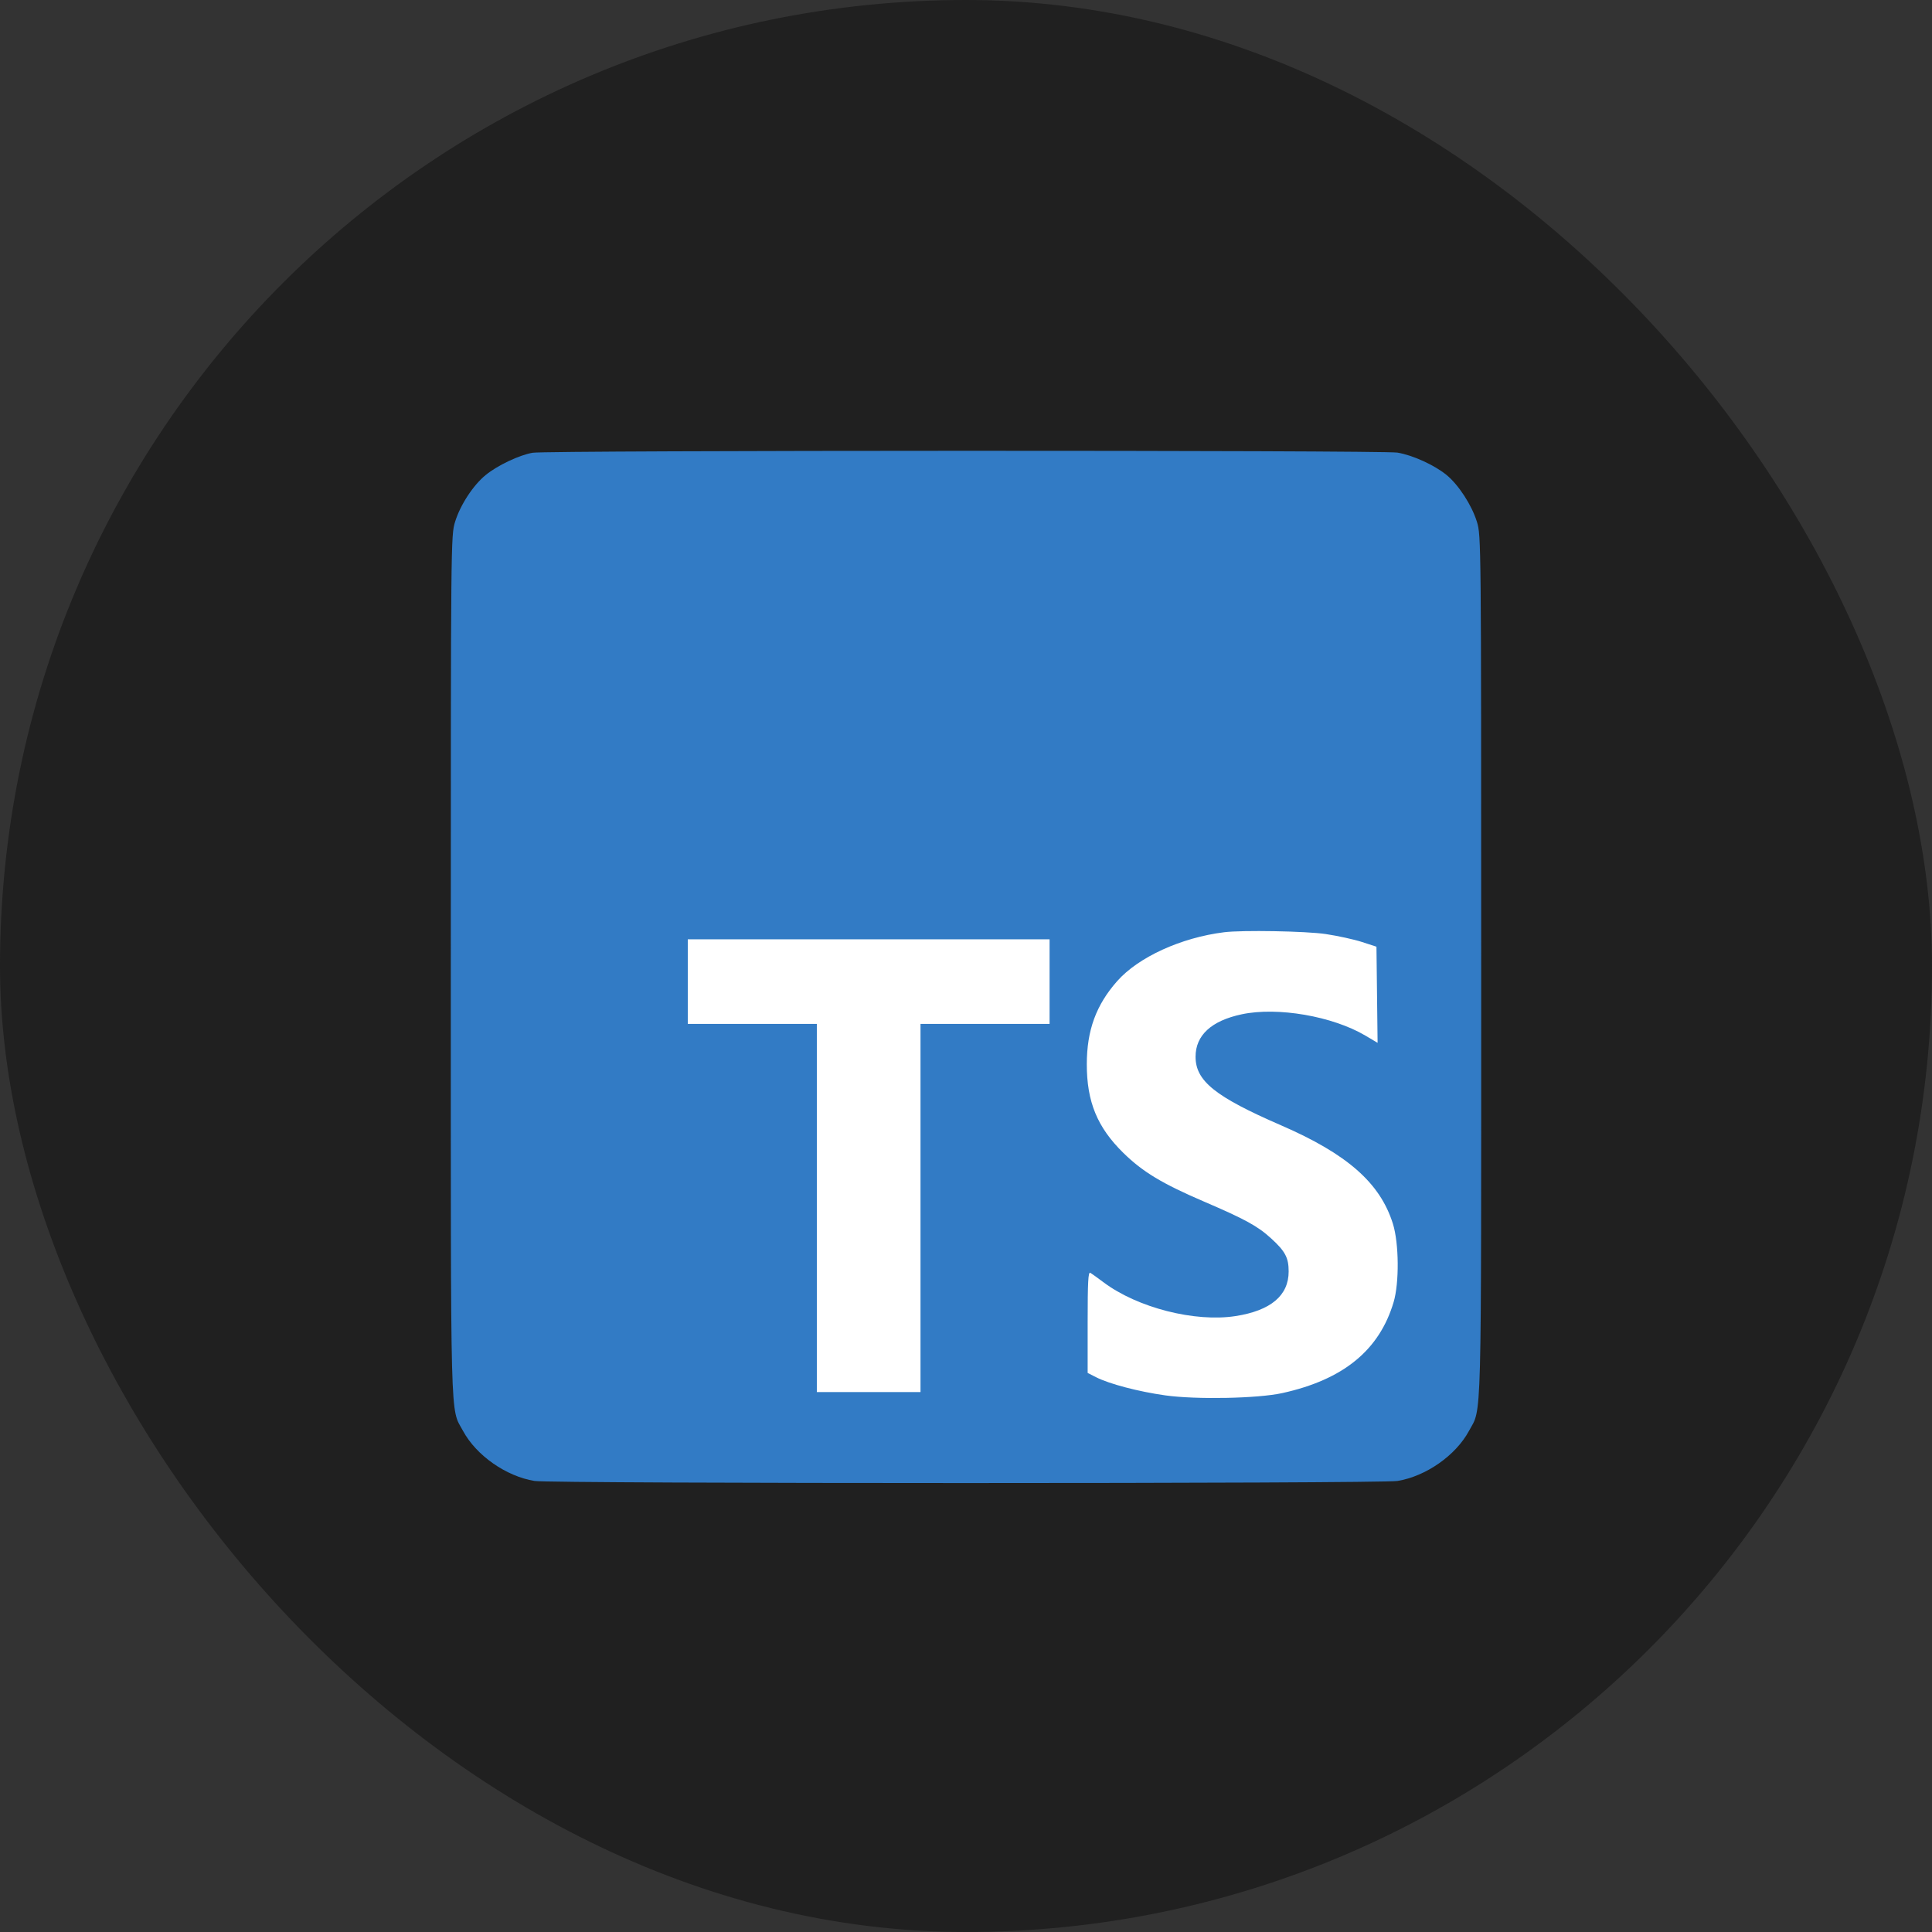 <svg width="150" height="150" viewBox="0 0 150 150" fill="none" xmlns="http://www.w3.org/2000/svg">
<rect x="0" y="0" width="150" height="150" fill="#333333" stroke="none"/>
<rect width="150" height="150" rx="75" fill="#202020"/>
<rect x="47.648" y="65.554" width="62.422" height="46.324" fill="white"/>
<path fill-rule="evenodd" clip-rule="evenodd" d="M41.36 35.151C40.327 35.324 38.619 36.134 37.705 36.883C36.731 37.681 35.736 39.203 35.331 40.517C35.005 41.572 35.001 41.998 35.001 74.962C35.001 111.51 34.941 109.228 35.951 111.099C36.977 113 39.291 114.62 41.499 114.981C42.824 115.198 107.176 115.198 108.501 114.981C110.708 114.62 113.023 113 114.049 111.099C115.059 109.228 114.999 111.51 114.999 74.962C114.999 41.998 114.995 41.572 114.669 40.517C114.269 39.221 113.247 37.645 112.307 36.875C111.369 36.106 109.668 35.333 108.492 35.14C107.31 34.947 42.514 34.957 41.36 35.151ZM102.927 72.519C103.854 72.657 105.12 72.934 105.741 73.135L106.868 73.501L106.912 77.233L106.956 80.965L106.009 80.404C103.456 78.895 99.192 78.159 96.41 78.749C94.054 79.248 92.823 80.378 92.823 82.043C92.823 83.926 94.347 85.15 99.451 87.365C104.604 89.601 107.154 91.845 108.145 95.013C108.618 96.527 108.646 99.596 108.2 101.098C107.09 104.832 104.297 107.115 99.558 108.159C97.653 108.579 92.878 108.673 90.48 108.338C88.393 108.046 86.123 107.45 85.091 106.923L84.445 106.594V102.645C84.445 99.531 84.489 98.722 84.651 98.819C84.764 98.886 85.23 99.222 85.687 99.564C88.315 101.533 92.779 102.672 95.935 102.179C98.662 101.754 100.051 100.585 100.051 98.716C100.051 97.649 99.787 97.151 98.691 96.15C97.646 95.194 96.678 94.664 93.48 93.291C90.237 91.9 88.721 90.985 87.222 89.517C85.193 87.528 84.376 85.544 84.379 82.618C84.383 79.99 85.101 78.027 86.734 76.178C88.384 74.311 91.693 72.797 95.041 72.379C96.455 72.203 101.385 72.29 102.927 72.519ZM81.489 76.211V79.497H76.478H71.468V93.788V108.079H67.444H63.419V93.788V79.497H58.409H53.399V76.211V72.926H67.444H81.489V76.211Z" fill="#327BC5"/>
</svg>
